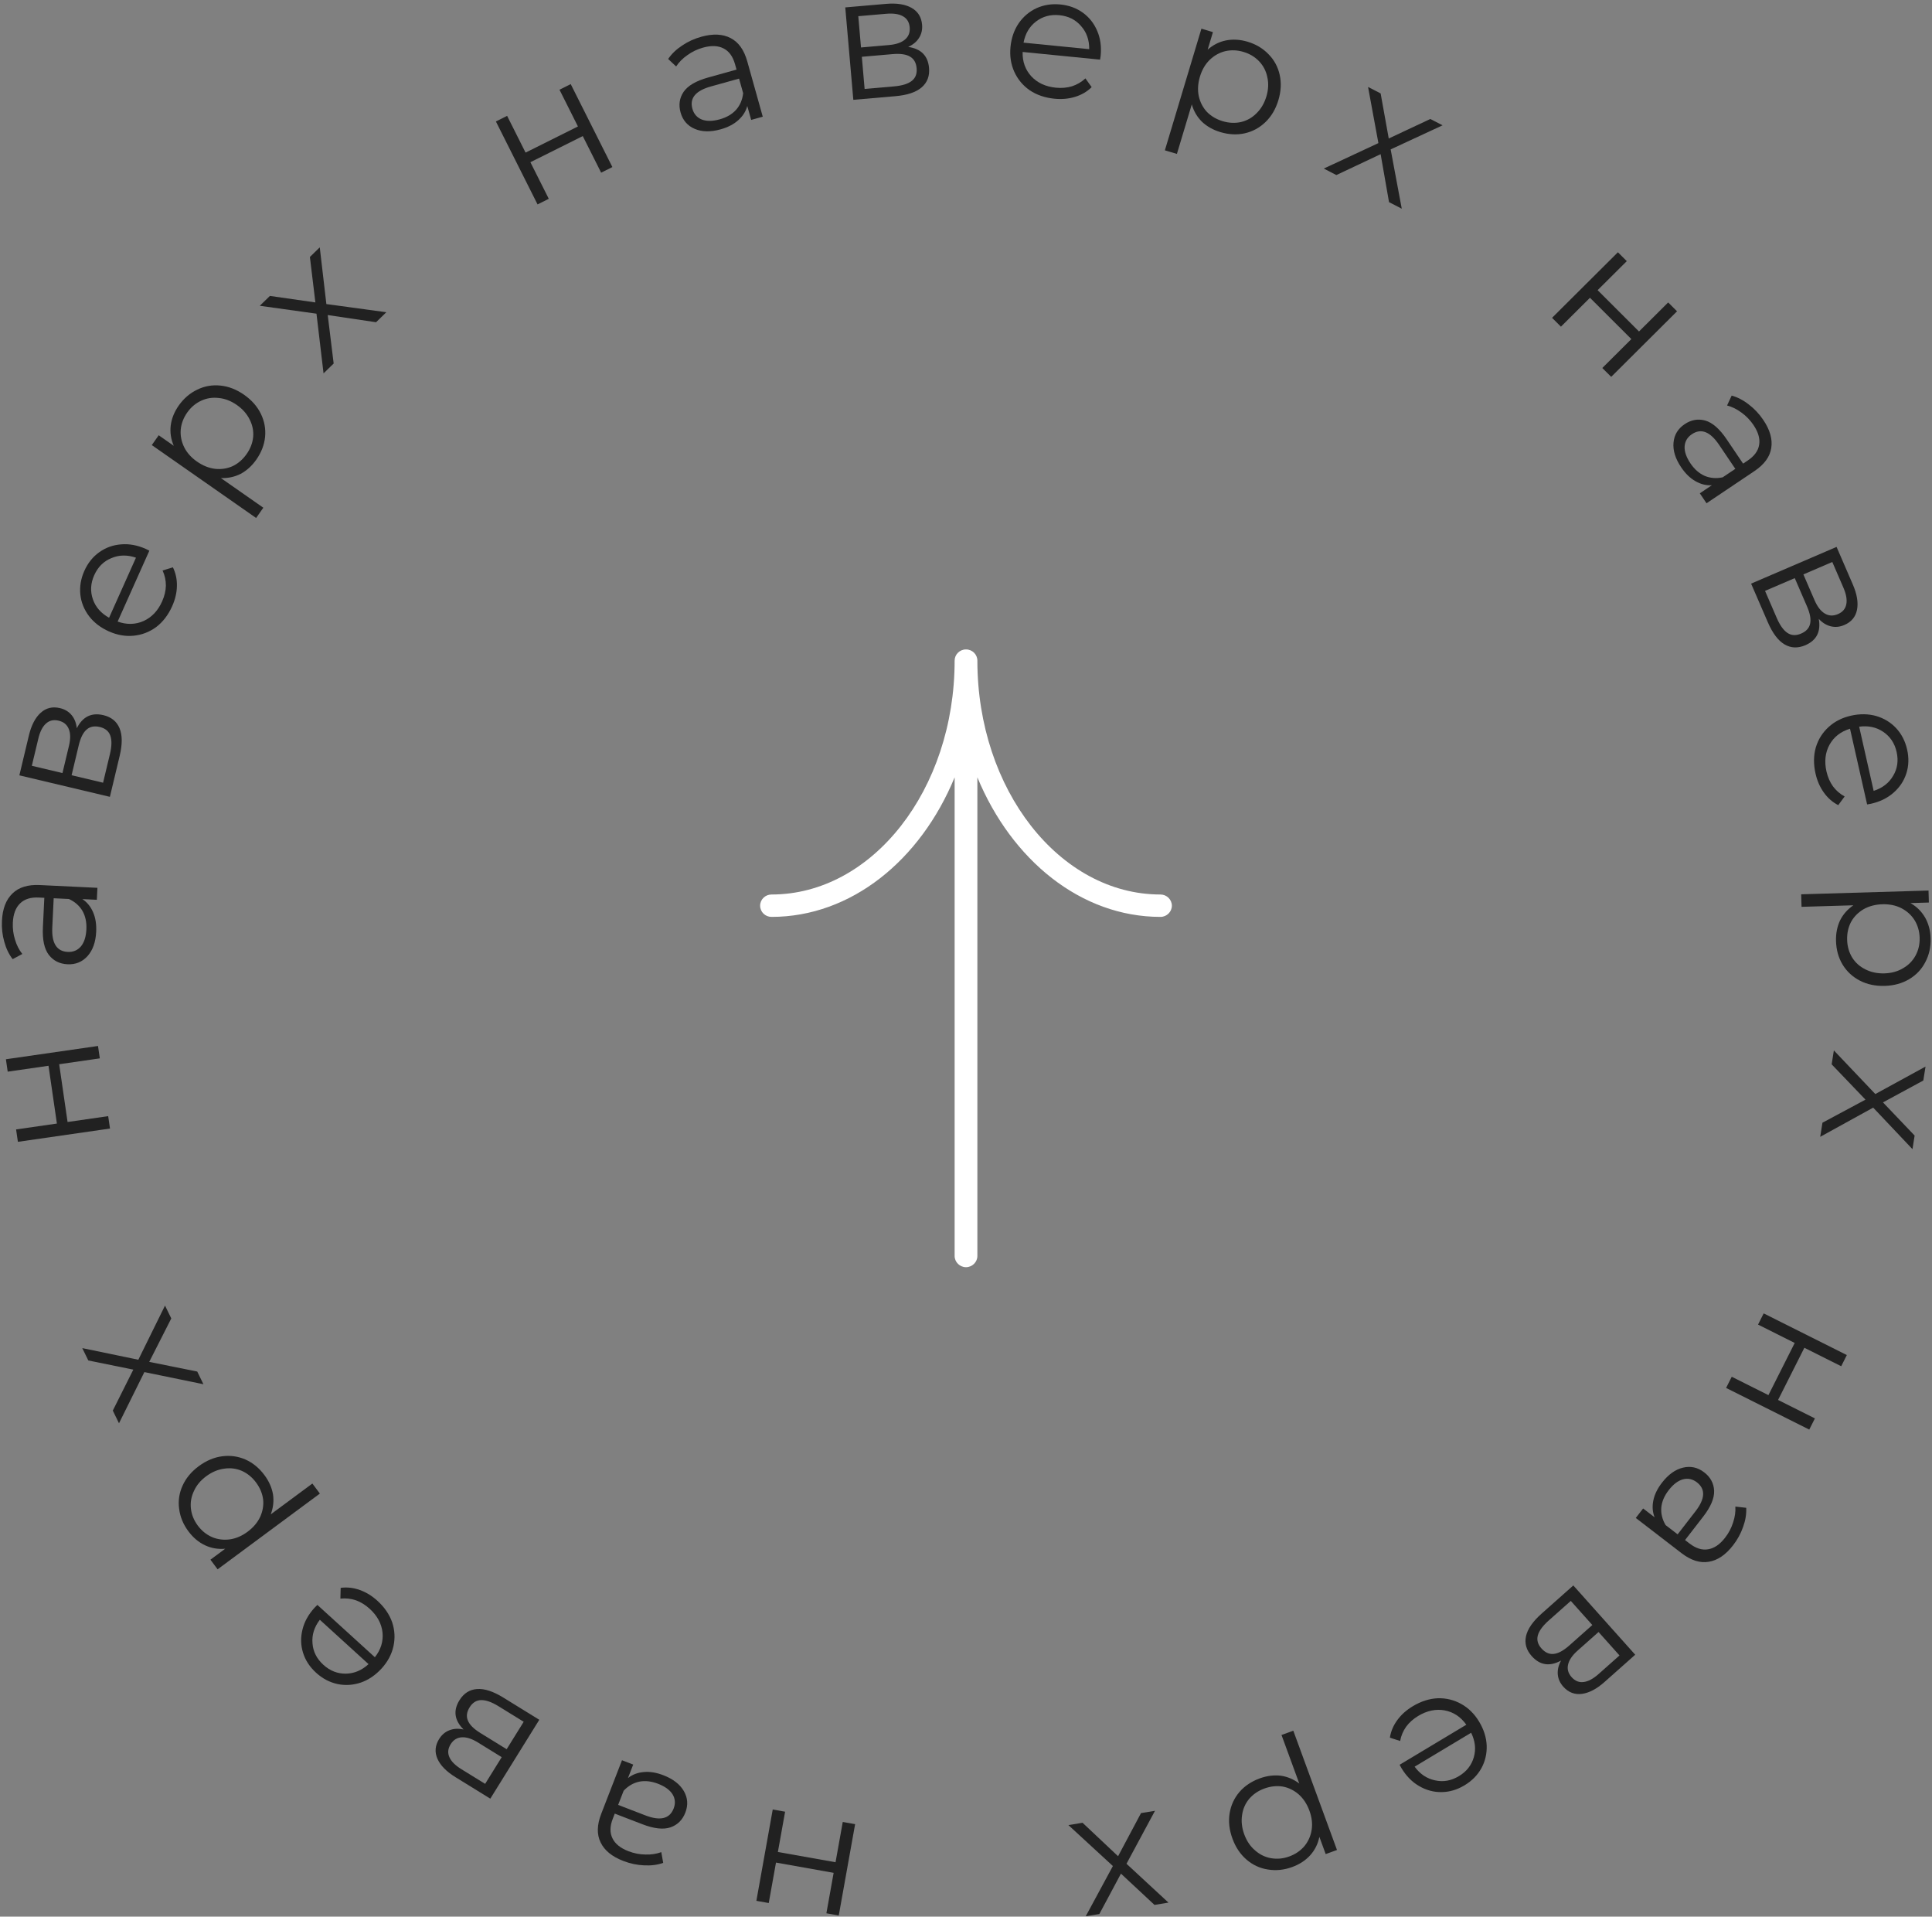 <svg width="122" height="121" viewBox="0 0 122 121" fill="none" xmlns="http://www.w3.org/2000/svg">
<rect x="0" y="0" width="122" height="121" fill="#808080" stroke="none"/>
<path d="M48.718 57.885C53.753 57.885 58.128 54.305 60.282 49.075V79.293C60.282 79.68 60.608 80 61 80C61.392 80 61.718 79.68 61.718 79.293V49.075C63.881 54.295 68.247 57.885 73.282 57.885C73.674 57.885 74 57.565 74 57.178C74 56.792 73.674 56.472 73.282 56.472C66.906 56.472 61.718 49.848 61.718 41.707C61.718 41.32 61.402 41 61 41C60.598 41 60.282 41.32 60.282 41.707C60.282 49.848 55.093 56.472 48.718 56.472C48.325 56.472 48 56.783 48 57.178C48 57.574 48.325 57.885 48.718 57.885Z" fill="white"/>
<path d="M52.965 120.929L52.184 120.79L52.642 118.236L49.002 117.588L48.544 120.142L47.763 120.003L48.796 114.237L49.577 114.376L49.121 116.919L52.762 117.567L53.218 115.024L53.998 115.163L52.965 120.929Z" fill="#212121"/>
<path d="M39.363 117.487C38.647 117.212 38.168 116.82 37.926 116.313C37.68 115.813 37.693 115.213 37.964 114.514L39.277 111.128L39.985 111.4L39.655 112.252C39.932 112.032 40.265 111.906 40.653 111.872C41.034 111.836 41.447 111.903 41.892 112.075C42.503 112.31 42.933 112.643 43.182 113.073C43.431 113.502 43.462 113.956 43.277 114.434C43.097 114.898 42.785 115.208 42.342 115.363C41.892 115.516 41.298 115.451 40.562 115.167L38.821 114.497L38.692 114.83C38.51 115.301 38.504 115.708 38.674 116.052C38.841 116.403 39.178 116.676 39.686 116.871C40.033 117.005 40.389 117.075 40.755 117.08C41.117 117.092 41.452 117.042 41.759 116.929L41.879 117.608C41.51 117.737 41.107 117.788 40.669 117.763C40.229 117.745 39.794 117.653 39.363 117.487ZM41.552 112.612C41.135 112.452 40.741 112.407 40.37 112.479C39.996 112.558 39.666 112.75 39.381 113.054L39.034 113.947L40.754 114.609C41.692 114.97 42.287 114.825 42.539 114.174C42.663 113.856 42.639 113.556 42.468 113.275C42.295 113.002 41.99 112.781 41.552 112.612Z" fill="#212121"/>
<path d="M29.273 109.185C28.693 108.609 28.607 107.993 29.015 107.336C29.285 106.901 29.655 106.666 30.123 106.632C30.591 106.597 31.145 106.778 31.784 107.172L34.055 108.573L30.961 113.553L28.758 112.193C28.188 111.842 27.81 111.456 27.624 111.036C27.438 110.615 27.473 110.2 27.727 109.79C27.896 109.518 28.117 109.332 28.391 109.23C28.654 109.13 28.948 109.115 29.273 109.185ZM31.682 110.933L30.181 110.007C29.795 109.769 29.455 109.66 29.162 109.68C28.863 109.696 28.627 109.843 28.455 110.121C28.282 110.399 28.258 110.671 28.38 110.939C28.497 111.203 28.748 111.454 29.134 111.692L30.635 112.618L31.682 110.933ZM31.483 107.72C31.053 107.454 30.687 107.325 30.385 107.331C30.084 107.337 29.84 107.488 29.656 107.785C29.472 108.081 29.435 108.36 29.545 108.619C29.651 108.886 29.916 109.15 30.341 109.412L31.994 110.431L33.07 108.699L31.483 107.72Z" fill="#212121"/>
<path d="M20.042 101.321L23.672 104.624C24.051 104.145 24.212 103.622 24.154 103.057C24.092 102.498 23.822 102.001 23.343 101.565C23.074 101.32 22.783 101.141 22.473 101.029C22.157 100.923 21.831 100.888 21.495 100.924L21.512 100.245C21.915 100.19 22.318 100.235 22.72 100.38C23.116 100.519 23.488 100.747 23.834 101.062C24.28 101.468 24.59 101.921 24.766 102.423C24.931 102.925 24.957 103.431 24.843 103.941C24.729 104.45 24.479 104.916 24.093 105.338C23.706 105.76 23.268 106.056 22.781 106.225C22.287 106.389 21.796 106.419 21.306 106.315C20.811 106.207 20.362 105.969 19.961 105.604C19.559 105.239 19.284 104.818 19.136 104.341C18.988 103.864 18.976 103.376 19.101 102.877C19.221 102.382 19.476 101.922 19.868 101.494L20.042 101.321ZM20.42 105.102C20.838 105.483 21.313 105.669 21.845 105.661C22.367 105.653 22.843 105.452 23.273 105.06L20.196 102.259C19.842 102.722 19.688 103.215 19.733 103.738C19.768 104.262 19.997 104.717 20.42 105.102Z" fill="#212121"/>
<path d="M11.9 96.678C11.571 96.238 11.375 95.763 11.312 95.255C11.243 94.751 11.315 94.263 11.529 93.791C11.743 93.318 12.083 92.909 12.549 92.564C13.021 92.214 13.515 92.005 14.031 91.938C14.547 91.871 15.04 91.94 15.509 92.147C15.969 92.353 16.365 92.679 16.698 93.126C16.982 93.507 17.162 93.911 17.238 94.336C17.303 94.759 17.256 95.182 17.098 95.604L19.726 93.659L20.199 94.293L13.741 99.074L13.288 98.466L14.221 97.776C13.768 97.815 13.342 97.742 12.944 97.556C12.541 97.364 12.193 97.072 11.9 96.678ZM16.166 93.589C15.922 93.261 15.625 93.019 15.276 92.861C14.921 92.708 14.547 92.661 14.155 92.72C13.758 92.773 13.381 92.933 13.022 93.198C12.663 93.464 12.404 93.776 12.245 94.135C12.075 94.492 12.012 94.862 12.056 95.245C12.101 95.628 12.245 95.984 12.489 96.312C12.738 96.645 13.04 96.889 13.396 97.042C13.746 97.189 14.12 97.236 14.517 97.183C14.903 97.128 15.275 96.968 15.634 96.702C15.992 96.437 16.257 96.125 16.427 95.768C16.592 95.405 16.655 95.035 16.615 94.658C16.565 94.279 16.415 93.923 16.166 93.589Z" fill="#212121"/>
<path d="M10.816 83.235L9.423 85.979L12.455 86.588L12.846 87.389L9.117 86.623L7.514 89.854L7.123 89.053L8.419 86.467L5.577 85.889L5.195 85.109L8.735 85.843L10.42 82.424L10.816 83.235Z" fill="#212121"/>
<path d="M1.13 72.086L1.016 71.303L3.593 70.932L3.063 67.284L0.486 67.656L0.373 66.873L6.189 66.034L6.303 66.817L3.737 67.187L4.267 70.834L6.832 70.464L6.946 71.247L1.13 72.086Z" fill="#212121"/>
<path d="M0.123 58.135C0.159 57.371 0.381 56.795 0.788 56.406C1.187 56.016 1.762 55.839 2.514 55.875L6.152 56.05L6.115 56.806L5.2 56.762C5.496 56.955 5.722 57.23 5.876 57.586C6.031 57.936 6.096 58.347 6.074 58.822C6.042 59.475 5.861 59.986 5.53 60.357C5.198 60.727 4.776 60.9 4.263 60.876C3.764 60.852 3.371 60.654 3.083 60.284C2.796 59.906 2.671 59.324 2.709 58.538L2.799 56.681L2.442 56.663C1.936 56.639 1.546 56.762 1.272 57.031C0.991 57.3 0.837 57.705 0.811 58.246C0.793 58.617 0.839 58.976 0.949 59.323C1.051 59.67 1.205 59.971 1.409 60.226L0.8 60.553C0.561 60.245 0.385 59.879 0.271 59.458C0.15 59.036 0.1 58.595 0.123 58.135ZM5.455 58.67C5.476 58.225 5.394 57.838 5.209 57.51C5.016 57.181 4.73 56.929 4.35 56.755L3.39 56.709L3.302 58.544C3.253 59.545 3.579 60.062 4.278 60.096C4.62 60.112 4.898 59.996 5.112 59.746C5.318 59.495 5.432 59.137 5.455 58.67Z" fill="#212121"/>
<path d="M4.85 45.976C5.216 45.246 5.776 44.971 6.529 45.149C7.029 45.268 7.369 45.543 7.549 45.975C7.73 46.407 7.732 46.988 7.558 47.717L6.939 50.306L1.223 48.949L1.823 46.436C1.979 45.786 2.227 45.307 2.569 44.999C2.91 44.691 3.316 44.593 3.787 44.705C4.099 44.779 4.346 44.929 4.53 45.155C4.707 45.373 4.814 45.647 4.85 45.976ZM3.944 48.805L4.353 47.094C4.459 46.653 4.456 46.298 4.344 46.027C4.235 45.749 4.02 45.572 3.701 45.497C3.383 45.421 3.115 45.484 2.899 45.684C2.684 45.877 2.524 46.194 2.419 46.635L2.01 48.346L3.944 48.805ZM6.942 47.605C7.059 47.114 7.067 46.727 6.967 46.444C6.866 46.16 6.645 45.978 6.305 45.897C5.964 45.816 5.687 45.869 5.475 46.055C5.254 46.239 5.087 46.573 4.971 47.057L4.521 48.942L6.509 49.414L6.942 47.605Z" fill="#212121"/>
<path d="M9.431 34.766L7.429 39.241C8.005 39.448 8.553 39.435 9.073 39.203C9.586 38.968 9.975 38.556 10.238 37.966C10.387 37.633 10.466 37.303 10.475 36.973C10.476 36.641 10.407 36.322 10.267 36.016L10.918 35.817C11.098 36.182 11.182 36.577 11.171 37.002C11.163 37.422 11.063 37.845 10.872 38.272C10.626 38.821 10.292 39.258 9.87 39.582C9.444 39.896 8.97 40.08 8.449 40.133C7.928 40.186 7.405 40.096 6.882 39.863C6.358 39.63 5.939 39.31 5.624 38.901C5.312 38.487 5.128 38.031 5.073 37.535C5.021 37.032 5.105 36.533 5.327 36.038C5.548 35.544 5.863 35.151 6.27 34.861C6.677 34.57 7.138 34.405 7.653 34.366C8.162 34.324 8.681 34.42 9.212 34.656L9.431 34.766ZM5.949 36.315C5.719 36.83 5.691 37.338 5.867 37.839C6.038 38.33 6.379 38.717 6.888 39L8.586 35.207C8.034 35.019 7.516 35.028 7.032 35.236C6.544 35.433 6.183 35.793 5.949 36.315Z" fill="#212121"/>
<path d="M11.287 25.602C11.604 25.153 11.994 24.818 12.458 24.598C12.915 24.374 13.403 24.288 13.921 24.342C14.438 24.395 14.934 24.588 15.41 24.92C15.892 25.257 16.246 25.658 16.473 26.125C16.7 26.592 16.788 27.08 16.739 27.589C16.688 28.088 16.502 28.566 16.182 29.022C15.908 29.411 15.581 29.708 15.2 29.913C14.817 30.108 14.4 30.198 13.948 30.181L16.628 32.053L16.173 32.701L9.586 28.099L10.022 27.479L10.973 28.144C10.793 27.728 10.729 27.302 10.78 26.866C10.836 26.425 11.005 26.004 11.287 25.602ZM15.573 28.665C15.809 28.331 15.946 27.973 15.986 27.593C16.02 27.209 15.947 26.841 15.767 26.488C15.591 26.13 15.321 25.823 14.955 25.567C14.589 25.312 14.21 25.165 13.818 25.127C13.425 25.079 13.053 25.136 12.702 25.299C12.351 25.462 12.057 25.71 11.822 26.044C11.583 26.385 11.446 26.747 11.412 27.131C11.383 27.51 11.456 27.878 11.632 28.236C11.805 28.584 12.075 28.886 12.441 29.142C12.807 29.397 13.187 29.549 13.58 29.598C13.978 29.64 14.35 29.583 14.697 29.426C15.042 29.259 15.334 29.005 15.573 28.665Z" fill="#212121"/>
<path d="M23.747 20.343L20.695 19.89L21.07 22.949L20.431 23.572L19.985 19.803L16.404 19.305L17.044 18.682L19.915 19.093L19.569 16.223L20.192 15.616L20.609 19.196L24.395 19.712L23.747 20.343Z" fill="#212121"/>
<path d="M31.314 7.668L32.023 7.314L33.188 9.634L36.495 7.984L35.33 5.664L36.039 5.31L38.67 10.547L37.961 10.901L36.8 8.591L33.493 10.241L34.654 12.551L33.945 12.905L31.314 7.668Z" fill="#212121"/>
<path d="M44.282 2.321C45.02 2.115 45.639 2.143 46.138 2.405C46.635 2.66 46.984 3.149 47.187 3.871L48.166 7.367L47.435 7.57L47.188 6.691C47.098 7.032 46.908 7.332 46.617 7.59C46.333 7.846 45.961 8.038 45.502 8.166C44.871 8.342 44.327 8.332 43.869 8.135C43.412 7.939 43.114 7.594 42.976 7.1C42.842 6.621 42.906 6.187 43.168 5.798C43.438 5.407 43.952 5.106 44.713 4.894L46.51 4.394L46.414 4.051C46.277 3.565 46.038 3.235 45.695 3.06C45.35 2.879 44.916 2.861 44.393 3.007C44.034 3.107 43.707 3.263 43.411 3.477C43.113 3.683 42.874 3.923 42.696 4.196L42.192 3.723C42.411 3.4 42.703 3.119 43.069 2.878C43.433 2.63 43.837 2.445 44.282 2.321ZM45.452 7.533C45.883 7.413 46.225 7.214 46.479 6.935C46.732 6.649 46.881 6.299 46.928 5.885L46.669 4.963L44.894 5.457C43.925 5.726 43.535 6.197 43.723 6.869C43.816 7.198 44.014 7.424 44.319 7.547C44.623 7.663 45 7.659 45.452 7.533Z" fill="#212121"/>
<path d="M57.35 2.962C58.16 3.078 58.599 3.521 58.666 4.29C58.711 4.8 58.555 5.209 58.201 5.515C57.846 5.822 57.294 6.007 56.545 6.072L53.885 6.302L53.376 0.467L55.958 0.244C56.626 0.186 57.16 0.27 57.562 0.496C57.962 0.722 58.184 1.076 58.226 1.556C58.254 1.874 58.188 2.156 58.03 2.4C57.879 2.637 57.652 2.824 57.35 2.962ZM54.37 2.997L56.129 2.844C56.581 2.805 56.919 2.69 57.142 2.5C57.372 2.308 57.473 2.05 57.444 1.725C57.416 1.399 57.272 1.166 57.013 1.024C56.761 0.882 56.409 0.831 55.957 0.87L54.198 1.022L54.37 2.997ZM56.457 5.454C56.962 5.41 57.333 5.296 57.571 5.111C57.809 4.927 57.913 4.661 57.883 4.313C57.853 3.966 57.715 3.72 57.471 3.578C57.226 3.427 56.855 3.374 56.358 3.417L54.422 3.585L54.598 5.615L56.457 5.454Z" fill="#212121"/>
<path d="M69.467 3.765L64.576 3.28C64.56 3.89 64.744 4.405 65.129 4.823C65.515 5.235 66.03 5.472 66.675 5.536C67.038 5.572 67.378 5.542 67.694 5.447C68.011 5.344 68.294 5.178 68.541 4.949L68.935 5.502C68.644 5.787 68.295 5.991 67.886 6.115C67.484 6.239 67.05 6.278 66.583 6.232C65.983 6.172 65.462 5.994 65.02 5.697C64.586 5.393 64.262 5.002 64.047 4.526C63.833 4.05 63.754 3.527 63.81 2.958C63.867 2.39 64.04 1.892 64.33 1.466C64.627 1.04 65.003 0.723 65.458 0.514C65.92 0.306 66.422 0.229 66.963 0.283C67.504 0.337 67.977 0.51 68.382 0.804C68.786 1.098 69.089 1.482 69.288 1.957C69.489 2.424 69.56 2.946 69.503 3.522L69.467 3.765ZM66.895 0.959C66.332 0.903 65.84 1.037 65.418 1.361C65.005 1.678 64.743 2.122 64.634 2.693L68.781 3.104C68.787 2.522 68.614 2.035 68.264 1.643C67.922 1.243 67.466 1.015 66.895 0.959Z" fill="#212121"/>
<path d="M78.779 2.633C79.307 2.791 79.749 3.054 80.104 3.424C80.462 3.786 80.697 4.221 80.809 4.727C80.921 5.233 80.894 5.763 80.728 6.318C80.559 6.88 80.288 7.342 79.915 7.703C79.542 8.064 79.105 8.302 78.604 8.416C78.113 8.525 77.6 8.5 77.064 8.34C76.608 8.204 76.222 7.988 75.906 7.692C75.6 7.392 75.384 7.025 75.257 6.592L74.318 9.717L73.558 9.491L75.866 1.81L76.593 2.028L76.26 3.137C76.6 2.835 76.985 2.64 77.415 2.552C77.853 2.466 78.308 2.493 78.779 2.633ZM77.213 7.652C77.605 7.769 77.989 7.787 78.363 7.705C78.74 7.616 79.068 7.431 79.346 7.15C79.632 6.871 79.839 6.518 79.968 6.091C80.096 5.665 80.116 5.26 80.029 4.878C79.951 4.49 79.779 4.156 79.514 3.875C79.248 3.595 78.919 3.396 78.527 3.279C78.127 3.159 77.739 3.144 77.362 3.233C76.993 3.325 76.665 3.51 76.379 3.789C76.103 4.062 75.9 4.413 75.772 4.839C75.644 5.266 75.619 5.673 75.697 6.061C75.782 6.45 75.954 6.784 76.212 7.063C76.48 7.336 76.813 7.533 77.213 7.652Z" fill="#212121"/>
<path d="M87.713 12.762L87.183 9.733L84.387 11.051L83.593 10.642L87.042 9.034L86.388 5.489L87.183 5.898L87.695 8.743L90.32 7.512L91.094 7.911L87.816 9.432L88.517 13.176L87.713 12.762Z" fill="#212121"/>
<path d="M102.166 15.926L102.727 16.486L100.885 18.319L103.498 20.927L105.34 19.094L105.9 19.653L101.742 23.792L101.181 23.232L103.015 21.407L100.402 18.799L98.568 20.624L98.008 20.065L102.166 15.926Z" fill="#212121"/>
<path d="M111.344 26.508C111.772 27.142 111.94 27.736 111.848 28.291C111.762 28.841 111.407 29.325 110.783 29.744L107.762 31.772L107.338 31.144L108.098 30.634C107.744 30.656 107.399 30.571 107.061 30.377C106.728 30.189 106.428 29.898 106.162 29.504C105.795 28.962 105.634 28.444 105.677 27.95C105.72 27.455 105.955 27.065 106.381 26.779C106.795 26.501 107.228 26.425 107.681 26.55C108.138 26.682 108.587 27.074 109.029 27.727L110.071 29.269L110.368 29.07C110.788 28.788 111.027 28.457 111.085 28.078C111.149 27.695 111.029 27.279 110.725 26.829C110.517 26.521 110.265 26.261 109.969 26.048C109.678 25.831 109.375 25.682 109.059 25.599L109.35 24.974C109.726 25.079 110.087 25.266 110.431 25.537C110.781 25.802 111.086 26.126 111.344 26.508ZM106.749 29.257C106.999 29.626 107.297 29.887 107.642 30.04C107.994 30.189 108.374 30.22 108.783 30.134L109.58 29.599L108.55 28.075C107.988 27.244 107.417 27.023 106.836 27.413C106.552 27.604 106.399 27.863 106.378 28.19C106.363 28.514 106.487 28.869 106.749 29.257Z" fill="#212121"/>
<path d="M114.85 39.072C114.994 39.875 114.711 40.429 114 40.735C113.528 40.937 113.09 40.919 112.687 40.681C112.283 40.442 111.933 39.978 111.635 39.289L110.577 36.846L115.974 34.527L117 36.899C117.265 37.512 117.354 38.044 117.265 38.495C117.176 38.945 116.909 39.266 116.464 39.457C116.17 39.584 115.882 39.611 115.599 39.538C115.326 39.469 115.076 39.314 114.85 39.072ZM113.878 36.264L114.577 37.879C114.757 38.295 114.973 38.578 115.225 38.729C115.479 38.886 115.757 38.9 116.058 38.771C116.359 38.642 116.536 38.432 116.589 38.142C116.645 37.86 116.583 37.51 116.403 37.094L115.704 35.479L113.878 36.264ZM112.196 39.012C112.396 39.475 112.622 39.791 112.873 39.958C113.124 40.125 113.41 40.139 113.731 40.001C114.053 39.863 114.243 39.656 114.302 39.38C114.368 39.101 114.302 38.733 114.104 38.277L113.334 36.498L111.457 37.304L112.196 39.012Z" fill="#212121"/>
<path d="M117.903 50.786L116.823 46.006C116.237 46.184 115.805 46.52 115.528 47.016C115.258 47.51 115.194 48.073 115.336 48.703C115.417 49.057 115.552 49.37 115.743 49.639C115.94 49.906 116.187 50.121 116.484 50.283L116.08 50.83C115.718 50.645 115.413 50.378 115.167 50.03C114.922 49.69 114.748 49.291 114.645 48.835C114.512 48.248 114.518 47.699 114.662 47.188C114.815 46.681 115.084 46.252 115.47 45.899C115.856 45.546 116.329 45.307 116.889 45.181C117.448 45.056 117.977 45.063 118.474 45.202C118.973 45.349 119.393 45.605 119.735 45.969C120.079 46.341 120.31 46.791 120.429 47.32C120.549 47.849 120.533 48.351 120.38 48.826C120.228 49.302 119.957 49.709 119.568 50.047C119.186 50.384 118.712 50.616 118.145 50.743L117.903 50.786ZM119.765 47.469C119.64 46.919 119.358 46.495 118.916 46.199C118.484 45.908 117.979 45.8 117.401 45.877L118.316 49.929C118.871 49.751 119.281 49.434 119.545 48.98C119.817 48.53 119.891 48.027 119.765 47.469Z" fill="#212121"/>
<path d="M121.914 59.237C121.93 59.786 121.818 60.287 121.578 60.74C121.346 61.192 121.006 61.551 120.56 61.817C120.113 62.083 119.599 62.224 119.018 62.241C118.43 62.258 117.905 62.148 117.444 61.909C116.982 61.67 116.618 61.332 116.352 60.894C116.093 60.463 115.956 59.97 115.939 59.413C115.925 58.938 116.009 58.505 116.191 58.114C116.381 57.729 116.662 57.409 117.034 57.153L113.762 57.25L113.739 56.459L121.78 56.222L121.802 56.979L120.641 57.013C121.035 57.239 121.342 57.542 121.562 57.922C121.782 58.309 121.899 58.748 121.914 59.237ZM116.641 59.337C116.653 59.745 116.757 60.113 116.953 60.442C117.157 60.77 117.436 61.022 117.792 61.197C118.147 61.379 118.548 61.464 118.995 61.451C119.442 61.438 119.833 61.33 120.17 61.127C120.515 60.931 120.779 60.663 120.962 60.324C121.146 59.984 121.232 59.61 121.22 59.202C121.207 58.786 121.099 58.415 120.896 58.087C120.693 57.766 120.413 57.514 120.058 57.331C119.71 57.156 119.312 57.075 118.866 57.088C118.419 57.101 118.023 57.206 117.679 57.401C117.335 57.605 117.071 57.872 116.887 58.205C116.711 58.544 116.629 58.922 116.641 59.337Z" fill="#212121"/>
<path d="M115.082 70.879L117.8 69.423L115.664 67.194L115.803 66.314L118.421 69.069L121.591 67.335L121.452 68.215L118.904 69.596L120.903 71.691L120.767 72.549L118.286 69.927L114.941 71.77L115.082 70.879Z" fill="#212121"/>
<path d="M116.622 85.547L116.266 86.253L113.94 85.088L112.28 88.382L114.606 89.546L114.249 90.253L108.998 87.623L109.354 86.917L111.671 88.077L113.331 84.783L111.015 83.624L111.371 82.917L116.622 85.547Z" fill="#212121"/>
<path d="M109.436 97.561C108.967 98.166 108.454 98.512 107.897 98.599C107.346 98.691 106.773 98.508 106.178 98.05L103.295 95.831L103.759 95.232L104.484 95.79C104.352 95.463 104.325 95.109 104.403 94.729C104.477 94.354 104.659 93.979 104.951 93.603C105.351 93.086 105.794 92.77 106.278 92.655C106.762 92.54 107.208 92.639 107.615 92.952C108.01 93.256 108.219 93.642 108.242 94.11C108.261 94.584 108.029 95.132 107.546 95.755L106.406 97.227L106.689 97.444C107.09 97.753 107.48 97.875 107.859 97.81C108.244 97.75 108.603 97.506 108.935 97.077C109.163 96.783 109.331 96.463 109.441 96.115C109.556 95.772 109.603 95.438 109.582 95.113L110.269 95.191C110.288 95.581 110.222 95.981 110.074 96.391C109.931 96.807 109.718 97.196 109.436 97.561ZM105.371 94.081C105.098 94.433 104.943 94.797 104.906 95.172C104.876 95.552 104.966 95.921 105.177 96.281L105.937 96.866L107.064 95.412C107.678 94.618 107.708 94.009 107.154 93.582C106.883 93.374 106.588 93.311 106.27 93.394C105.957 93.482 105.657 93.711 105.371 94.081Z" fill="#212121"/>
<path d="M98.576 104.835C97.857 105.225 97.24 105.132 96.725 104.555C96.383 104.173 96.263 103.753 96.363 103.296C96.463 102.839 96.794 102.361 97.356 101.863L99.35 100.093L103.259 104.466L101.323 106.185C100.823 106.629 100.344 106.88 99.887 106.938C99.43 106.996 99.04 106.844 98.718 106.484C98.505 106.246 98.389 105.981 98.368 105.691C98.348 105.411 98.417 105.126 98.576 104.835ZM100.944 103.032L99.626 104.202C99.287 104.503 99.085 104.796 99.021 105.082C98.951 105.372 99.026 105.639 99.244 105.883C99.462 106.127 99.717 106.229 100.009 106.188C100.296 106.152 100.609 105.983 100.949 105.682L102.267 104.512L100.944 103.032ZM97.797 102.306C97.419 102.642 97.19 102.955 97.11 103.244C97.03 103.534 97.106 103.809 97.339 104.07C97.572 104.33 97.829 104.445 98.11 104.414C98.397 104.389 98.726 104.21 99.099 103.88L100.551 102.591L99.191 101.069L97.797 102.306Z" fill="#212121"/>
<path d="M88.382 111.413L92.594 108.886C92.241 108.388 91.784 108.085 91.225 107.979C90.669 107.88 90.113 107.996 89.558 108.329C89.246 108.517 88.991 108.743 88.795 109.008C88.602 109.28 88.475 109.581 88.415 109.912L87.767 109.703C87.829 109.302 87.987 108.93 88.24 108.587C88.488 108.248 88.812 107.958 89.214 107.717C89.731 107.407 90.256 107.239 90.788 107.214C91.319 107.199 91.812 107.319 92.27 107.573C92.728 107.827 93.105 108.199 93.4 108.688C93.696 109.178 93.856 109.68 93.88 110.194C93.897 110.713 93.786 111.191 93.547 111.629C93.301 112.071 92.945 112.432 92.479 112.711C92.013 112.991 91.53 113.134 91.029 113.139C90.528 113.145 90.056 113.017 89.611 112.756C89.17 112.501 88.799 112.125 88.5 111.629L88.382 111.413ZM92.127 112.13C92.612 111.839 92.927 111.438 93.07 110.927C93.211 110.426 93.154 109.915 92.899 109.392L89.329 111.534C89.674 112.003 90.104 112.291 90.62 112.397C91.134 112.514 91.636 112.424 92.127 112.13Z" fill="#212121"/>
<path d="M81.598 117.869C81.081 118.058 80.568 118.11 80.062 118.025C79.558 117.948 79.109 117.74 78.715 117.401C78.321 117.062 78.025 116.621 77.826 116.077C77.624 115.526 77.564 114.995 77.646 114.483C77.728 113.971 77.936 113.52 78.269 113.13C78.597 112.75 79.024 112.464 79.549 112.273C79.996 112.111 80.435 112.054 80.865 112.102C81.291 112.161 81.685 112.326 82.046 112.598L80.923 109.533L81.668 109.262L84.427 116.793L83.713 117.052L83.315 115.965C83.224 116.409 83.032 116.794 82.74 117.122C82.441 117.452 82.06 117.701 81.598 117.869ZM79.842 112.913C79.457 113.053 79.14 113.268 78.889 113.557C78.64 113.852 78.489 114.196 78.434 114.587C78.372 114.981 78.418 115.388 78.571 115.806C78.724 116.224 78.95 116.561 79.25 116.815C79.545 117.079 79.883 117.245 80.264 117.312C80.645 117.378 81.028 117.342 81.413 117.202C81.805 117.059 82.125 116.84 82.374 116.544C82.615 116.251 82.767 115.907 82.829 115.513C82.886 115.129 82.838 114.727 82.685 114.309C82.531 113.891 82.307 113.549 82.012 113.285C81.71 113.024 81.372 112.858 80.998 112.789C80.619 112.729 80.234 112.771 79.842 112.913Z" fill="#212121"/>
<path d="M68.36 115.075L70.603 117.187L72.052 114.464L72.934 114.319L71.135 117.663L73.785 120.115L72.903 120.261L70.785 118.286L69.421 120.836L68.561 120.978L70.275 117.806L67.467 115.222L68.36 115.075Z" fill="#212121"/>
</svg>
